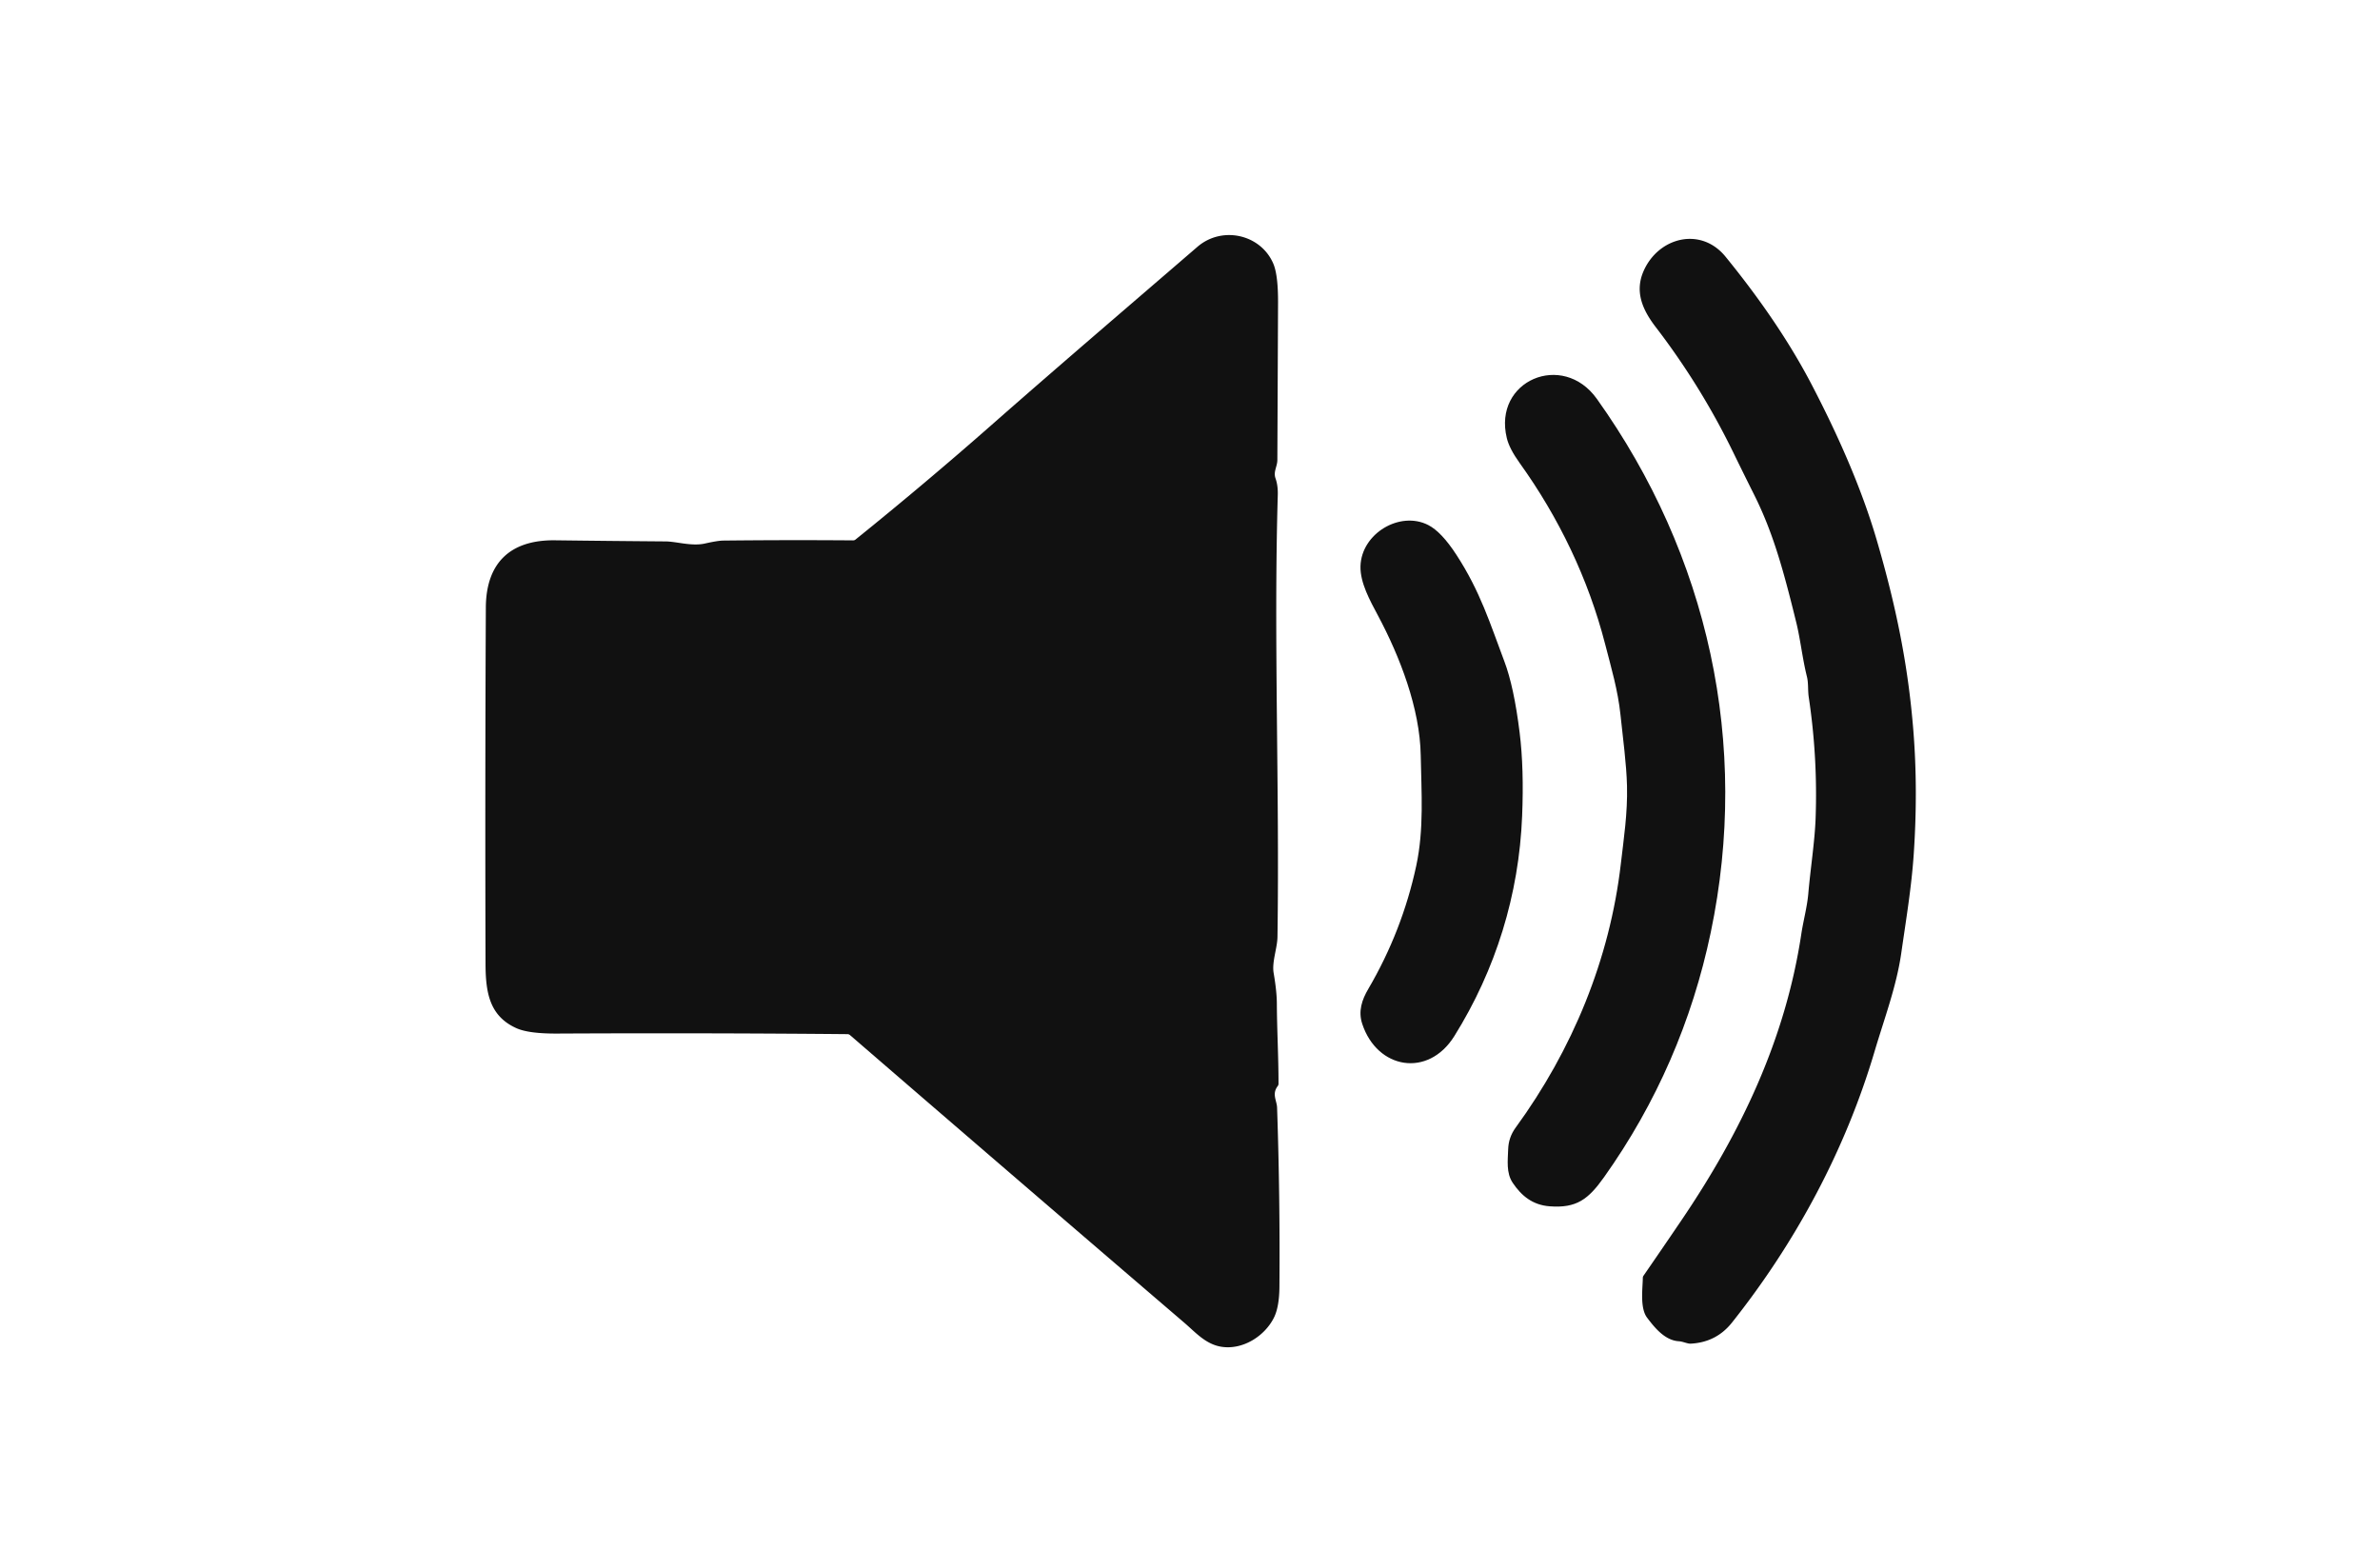 <?xml version="1.0" encoding="UTF-8" standalone="no"?>
<!DOCTYPE svg PUBLIC "-//W3C//DTD SVG 1.1//EN" "http://www.w3.org/Graphics/SVG/1.1/DTD/svg11.dtd">
<svg xmlns="http://www.w3.org/2000/svg" version="1.1" viewBox="0 0 619 403">
<path fill="#111111" d="
  M 332.09 260.95
  C 332.12 267.93 332.53 274.85 332.52 281.84
  A 1.00 0.99 -26.3 0 1 332.31 282.45
  C 330.74 284.51 332.08 286.21 332.15 288.04
  Q 332.94 311.33 332.76 334.61
  Q 332.72 339.87 331.34 342.65
  C 328.96 347.45 323.24 351.12 317.67 350.24
  C 313.59 349.59 310.96 346.52 308.13 344.09
  Q 264.59 306.78 221.06 269.18
  A 1.00 1.00 0.0 0 0 220.41 268.94
  Q 183.05 268.60 144.91 268.79
  Q 137.47 268.83 134.27 267.37
  C 127.35 264.23 126.30 258.22 126.28 250.66
  Q 126.14 204.32 126.36 157.99
  C 126.42 146.31 132.79 140.37 144.35 140.51
  Q 158.74 140.69 173.09 140.80
  C 175.99 140.82 179.87 142.13 183.37 141.34
  Q 186.71 140.59 188.16 140.58
  Q 205.04 140.40 221.88 140.53
  A 0.98 0.93 -62.8 0 0 222.51 140.31
  Q 240.46 125.84 257.76 110.63
  C 275.52 95.00 293.52 79.64 311.43 64.19
  C 317.84 58.66 327.89 60.93 331.16 68.55
  Q 332.43 71.50 332.40 78.73
  Q 332.31 99.18 332.22 119.63
  C 332.21 121.35 331.12 122.66 331.75 124.43
  Q 332.40 126.26 332.33 128.75
  C 331.24 166.13 332.82 205.33 332.25 243.65
  C 332.21 246.56 330.77 250.16 331.25 253.01
  Q 332.07 257.76 332.09 260.95
  Z"
/>
<path fill="#111111" d="
  M 436.59 348.80
  C 433.00 348.57 430.33 345.26 428.38 342.67
  C 426.48 340.15 427.24 335.09 427.27 332.32
  A 1.03 0.94 -29.8 0 1 427.45 331.76
  Q 432.41 324.58 437.30 317.37
  C 452.78 294.54 464.35 270.28 468.48 242.97
  C 469.02 239.38 470.00 235.94 470.31 232.39
  C 470.88 225.83 471.99 218.85 472.21 212.84
  Q 472.78 197.01 470.43 181.32
  C 470.15 179.46 470.39 177.70 469.94 175.92
  C 468.79 171.30 468.24 166.19 467.21 162.00
  C 463.90 148.53 461.21 138.64 456.25 128.71
  Q 453.45 123.12 450.71 117.49
  Q 442.28 100.23 430.60 85.02
  C 427.03 80.36 425.18 75.72 427.47 70.49
  C 431.34 61.68 442.36 58.87 448.78 66.75
  Q 462.82 83.98 471.18 100.01
  C 477.81 112.72 484.08 126.69 488.11 140.46
  C 493.19 157.81 496.28 173.11 497.63 189.96
  Q 498.86 205.32 497.74 222.00
  C 497.16 230.72 495.73 239.20 494.50 247.79
  C 493.27 256.44 490.11 264.80 487.55 273.42
  C 479.97 299.04 467.03 323.10 450.45 343.96
  Q 446.38 349.08 439.74 349.43
  C 438.86 349.48 437.76 348.87 436.59 348.80
  Z"
/>
<path fill="#111111" d="
  M 403.03 313.71
  C 398.60 313.37 395.72 310.99 393.45 307.63
  C 391.68 305.02 392.17 301.72 392.25 298.88
  Q 392.35 295.78 394.18 293.27
  C 408.94 273.04 418.69 249.48 421.56 224.59
  C 422.33 217.89 423.32 211.66 423.16 204.44
  C 423.02 198.62 422.10 192.07 421.46 185.88
  C 420.80 179.53 419.03 173.56 417.45 167.43
  C 413.08 150.50 405.42 134.59 395.24 120.41
  Q 392.57 116.70 391.90 113.94
  C 388.25 98.99 406.42 91.26 415.32 103.73
  C 444.35 144.43 455.18 193.61 444.94 242.48
  C 440.12 265.52 430.84 286.92 417.20 306.12
  C 413.10 311.89 410.04 314.25 403.03 313.71
  Z"
/>
<path fill="#111111" d="
  M 369.51 196.43
  C 369.30 184.23 364.09 170.76 358.40 160.10
  C 356.31 156.17 353.73 151.56 353.84 147.25
  C 354.08 138.71 364.13 132.78 371.46 136.54
  Q 374.88 138.29 378.76 144.24
  C 385.03 153.85 387.59 162.30 391.25 171.97
  Q 393.76 178.60 395.23 190.50
  Q 396.39 199.83 395.88 212.25
  C 395.06 232.66 389.03 252.18 378.24 269.46
  C 371.43 280.37 358.19 278.05 354.30 266.28
  C 353.20 262.97 354.21 260.00 355.89 257.15
  Q 364.69 242.12 368.34 225.17
  C 370.39 215.59 369.68 206.12 369.51 196.43
  Z"
/>
</svg>
